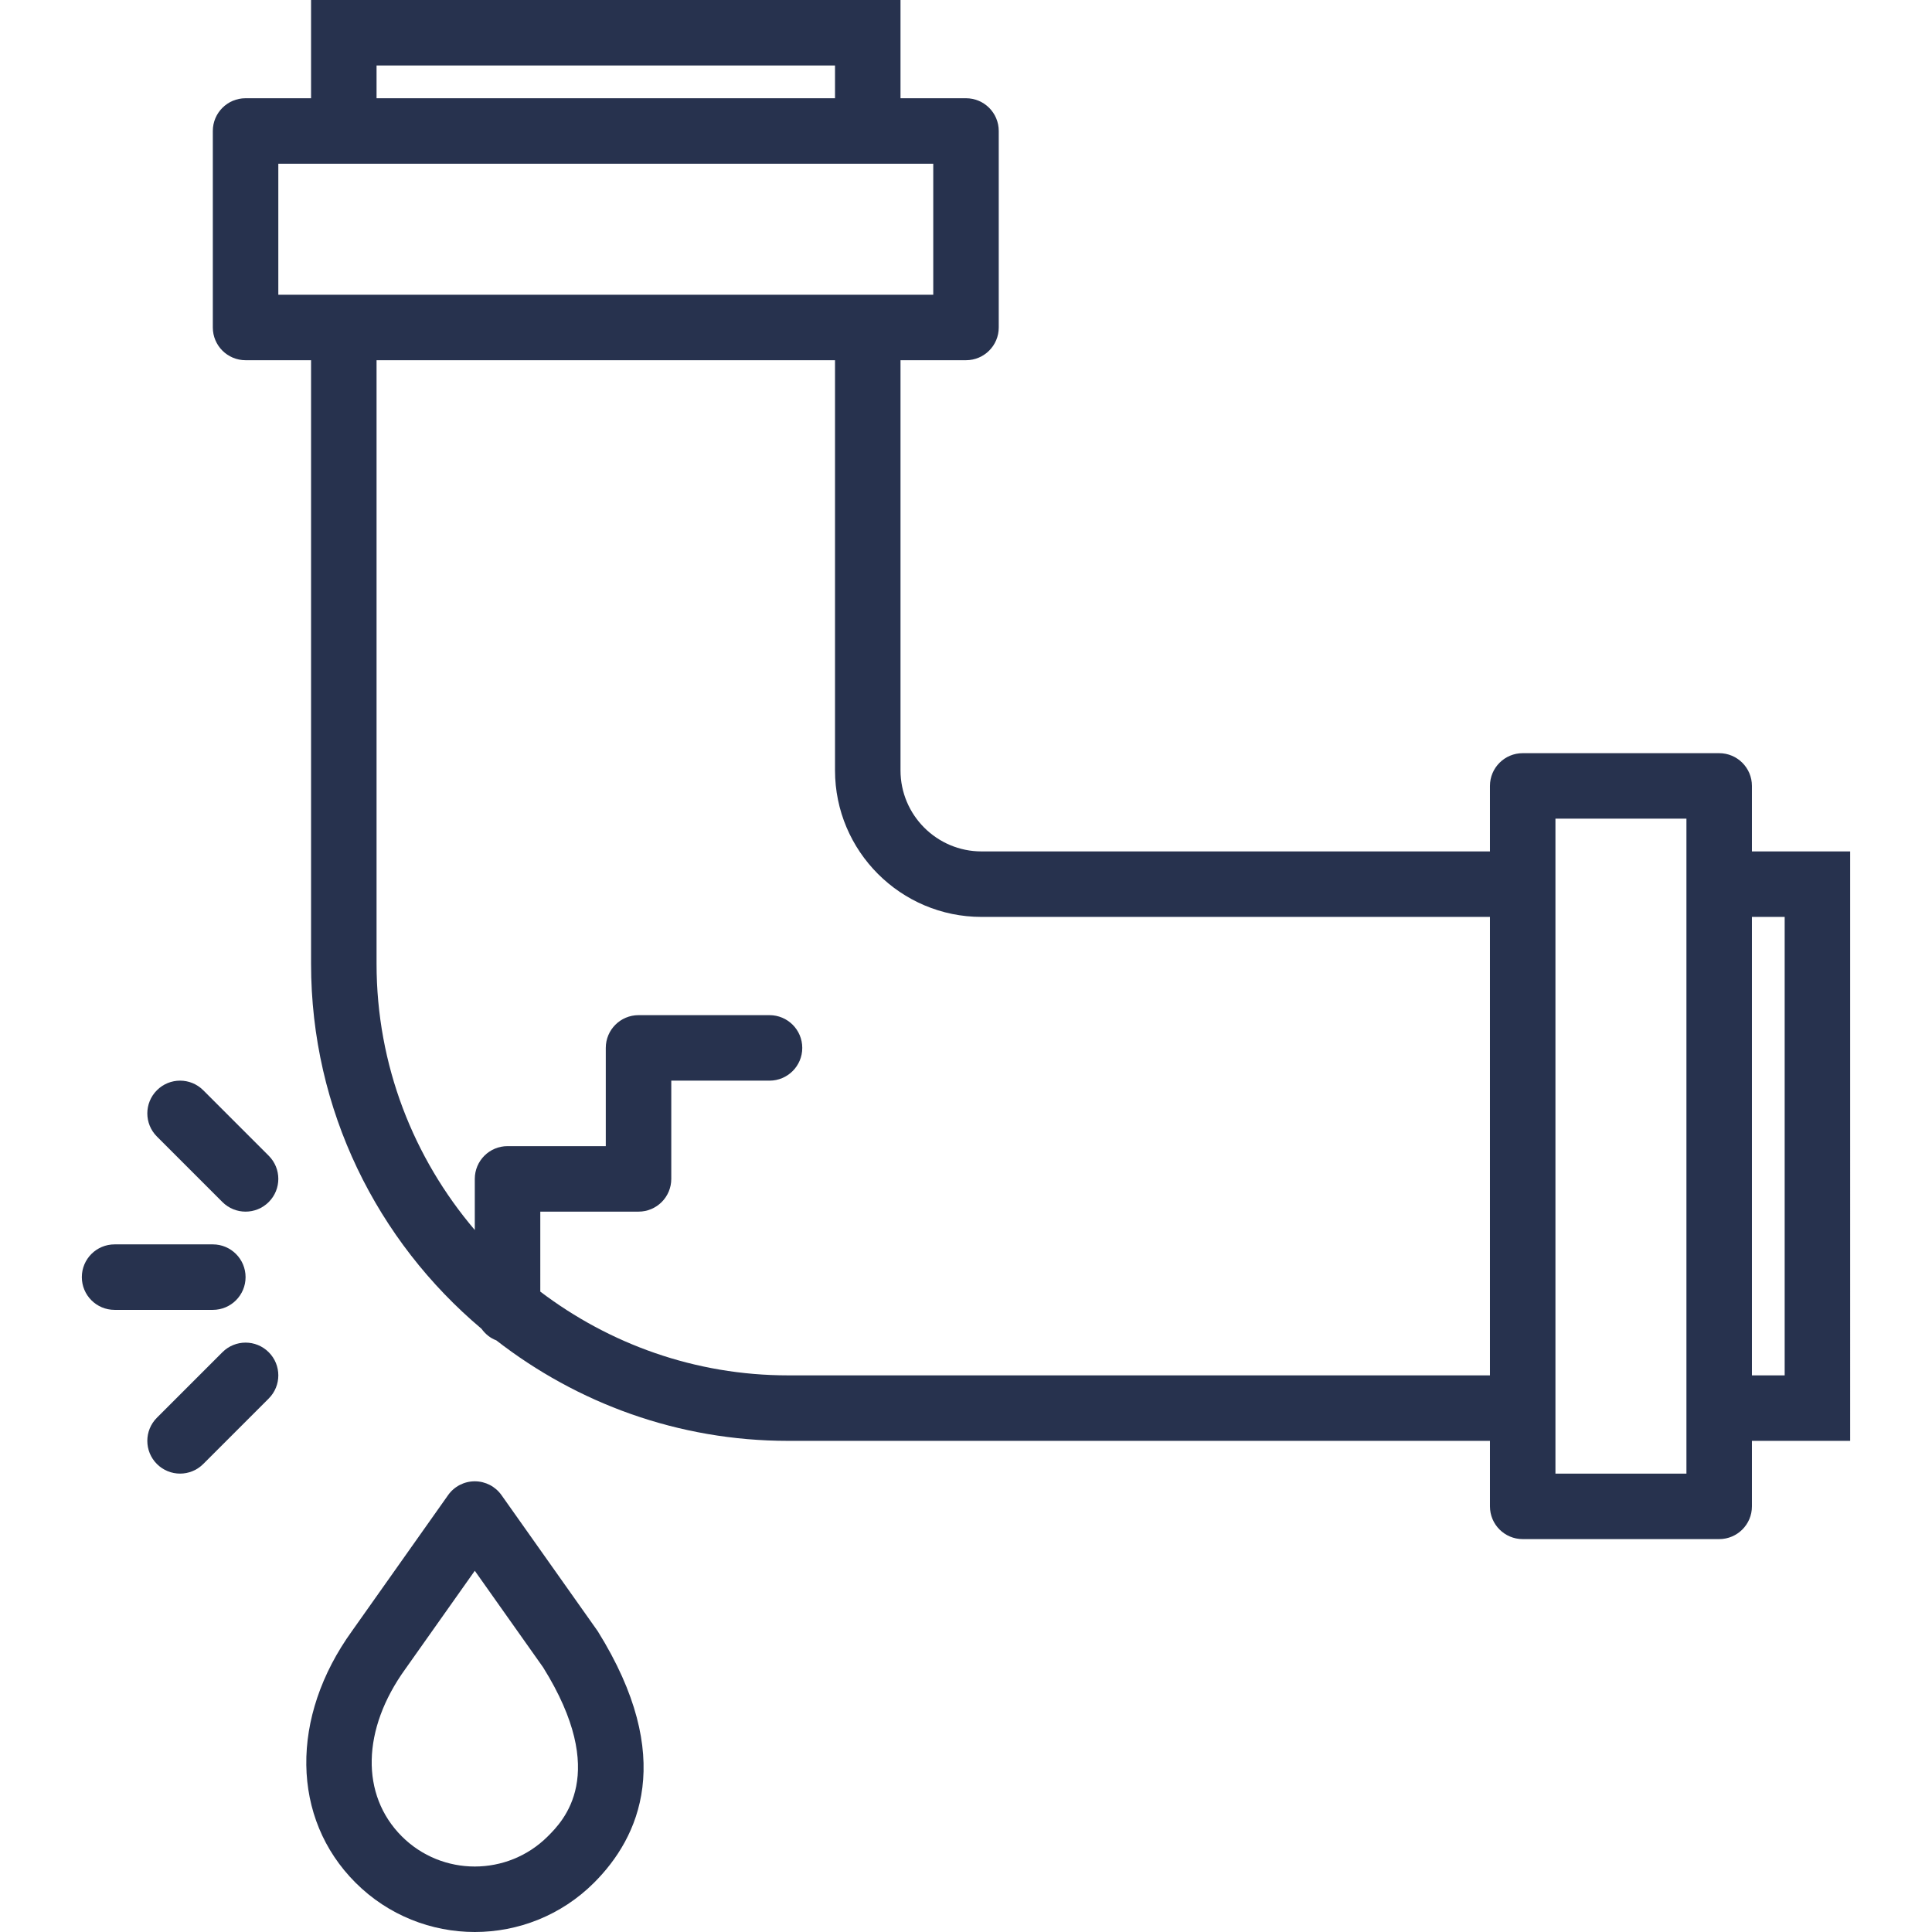 <?xml version="1.0"?>
<svg xmlns="http://www.w3.org/2000/svg" xmlns:xlink="http://www.w3.org/1999/xlink" version="1.1" id="Capa_1" x="0px" y="0px" viewBox="0 0 58.998 58.998" style="enable-background:new 0 0 58.998 58.998;" xml:space="preserve" width="512px" height="512px"><g><g>
	<path d="M15.315,45.658c-0.188-0.266-0.492-0.423-0.816-0.423s-0.629,0.157-0.816,0.423l-2.931,4.145   c-1.902,2.634-1.861,5.724,0.104,7.688c1.004,1.004,2.324,1.507,3.644,1.507c1.319,0,2.639-0.503,3.643-1.507   c1.376-1.377,2.518-3.818,0.109-7.681L15.315,45.658z M16.728,56.077c-1.229,1.228-3.229,1.229-4.458,0   c-1.263-1.264-1.223-3.268,0.109-5.112l2.12-2.998l2.087,2.95C18.621,54.183,17.197,55.608,16.728,56.077z" data-original="#000000" class="active-path" data-old_color="#000000" fill="#27324E"/>
	<path d="M56.499,26h-3v-2c0-0.553-0.448-1-1-1h-6c-0.552,0-1,0.447-1,1v2H29.973c-1.364,0-2.474-1.109-2.474-2.474V11h2   c0.552,0,1-0.447,1-1V4c0-0.553-0.448-1-1-1h-2V0h-18v3h-2c-0.552,0-1,0.447-1,1v6c0,0.553,0.448,1,1,1h2v18.432   c0,4.469,2.027,8.47,5.205,11.145c0.115,0.159,0.265,0.285,0.452,0.354C17.622,42.847,20.709,44,24.067,44h21.432v2   c0,0.553,0.448,1,1,1h6c0.552,0,1-0.447,1-1v-2h3V26z M11.499,2h14v1h-14V2z M8.499,9V5h1h18h1v4h-1h-18H8.499z M24.067,42   c-2.843,0-5.46-0.96-7.568-2.558V37h3c0.552,0,1-0.447,1-1v-3h3c0.552,0,1-0.447,1-1s-0.448-1-1-1h-4c-0.552,0-1,0.447-1,1v3h-3   c-0.552,0-1,0.447-1,1v1.561c-1.867-2.194-3-5.03-3-8.129V11h14v12.526c0,2.467,2.007,4.474,4.474,4.474h15.526v14H24.067z    M51.499,45h-4v-1V26v-1h4v1v18V45z M54.499,42h-1V28h1V42z" data-original="#000000" class="active-path" data-old_color="#000000" fill="#27324E"/>
	<path d="M6.792,41.293l-2,2c-0.391,0.391-0.391,1.023,0,1.414C4.987,44.902,5.243,45,5.499,45s0.512-0.098,0.707-0.293l2-2   c0.391-0.391,0.391-1.023,0-1.414S7.183,40.902,6.792,41.293z" data-original="#000000" class="active-path" data-old_color="#000000" fill="#27324E"/>
	<path d="M7.499,39c0-0.553-0.448-1-1-1h-3c-0.552,0-1,0.447-1,1s0.448,1,1,1h3C7.051,40,7.499,39.553,7.499,39z" data-original="#000000" class="active-path" data-old_color="#000000" fill="#27324E"/>
	<path d="M6.206,33.293c-0.391-0.391-1.023-0.391-1.414,0s-0.391,1.023,0,1.414l2,2C6.987,36.902,7.243,37,7.499,37   s0.512-0.098,0.707-0.293c0.391-0.391,0.391-1.023,0-1.414L6.206,33.293z" data-original="#000000" class="active-path" data-old_color="#000000" fill="#27324E"/>
</g></g> </svg>
